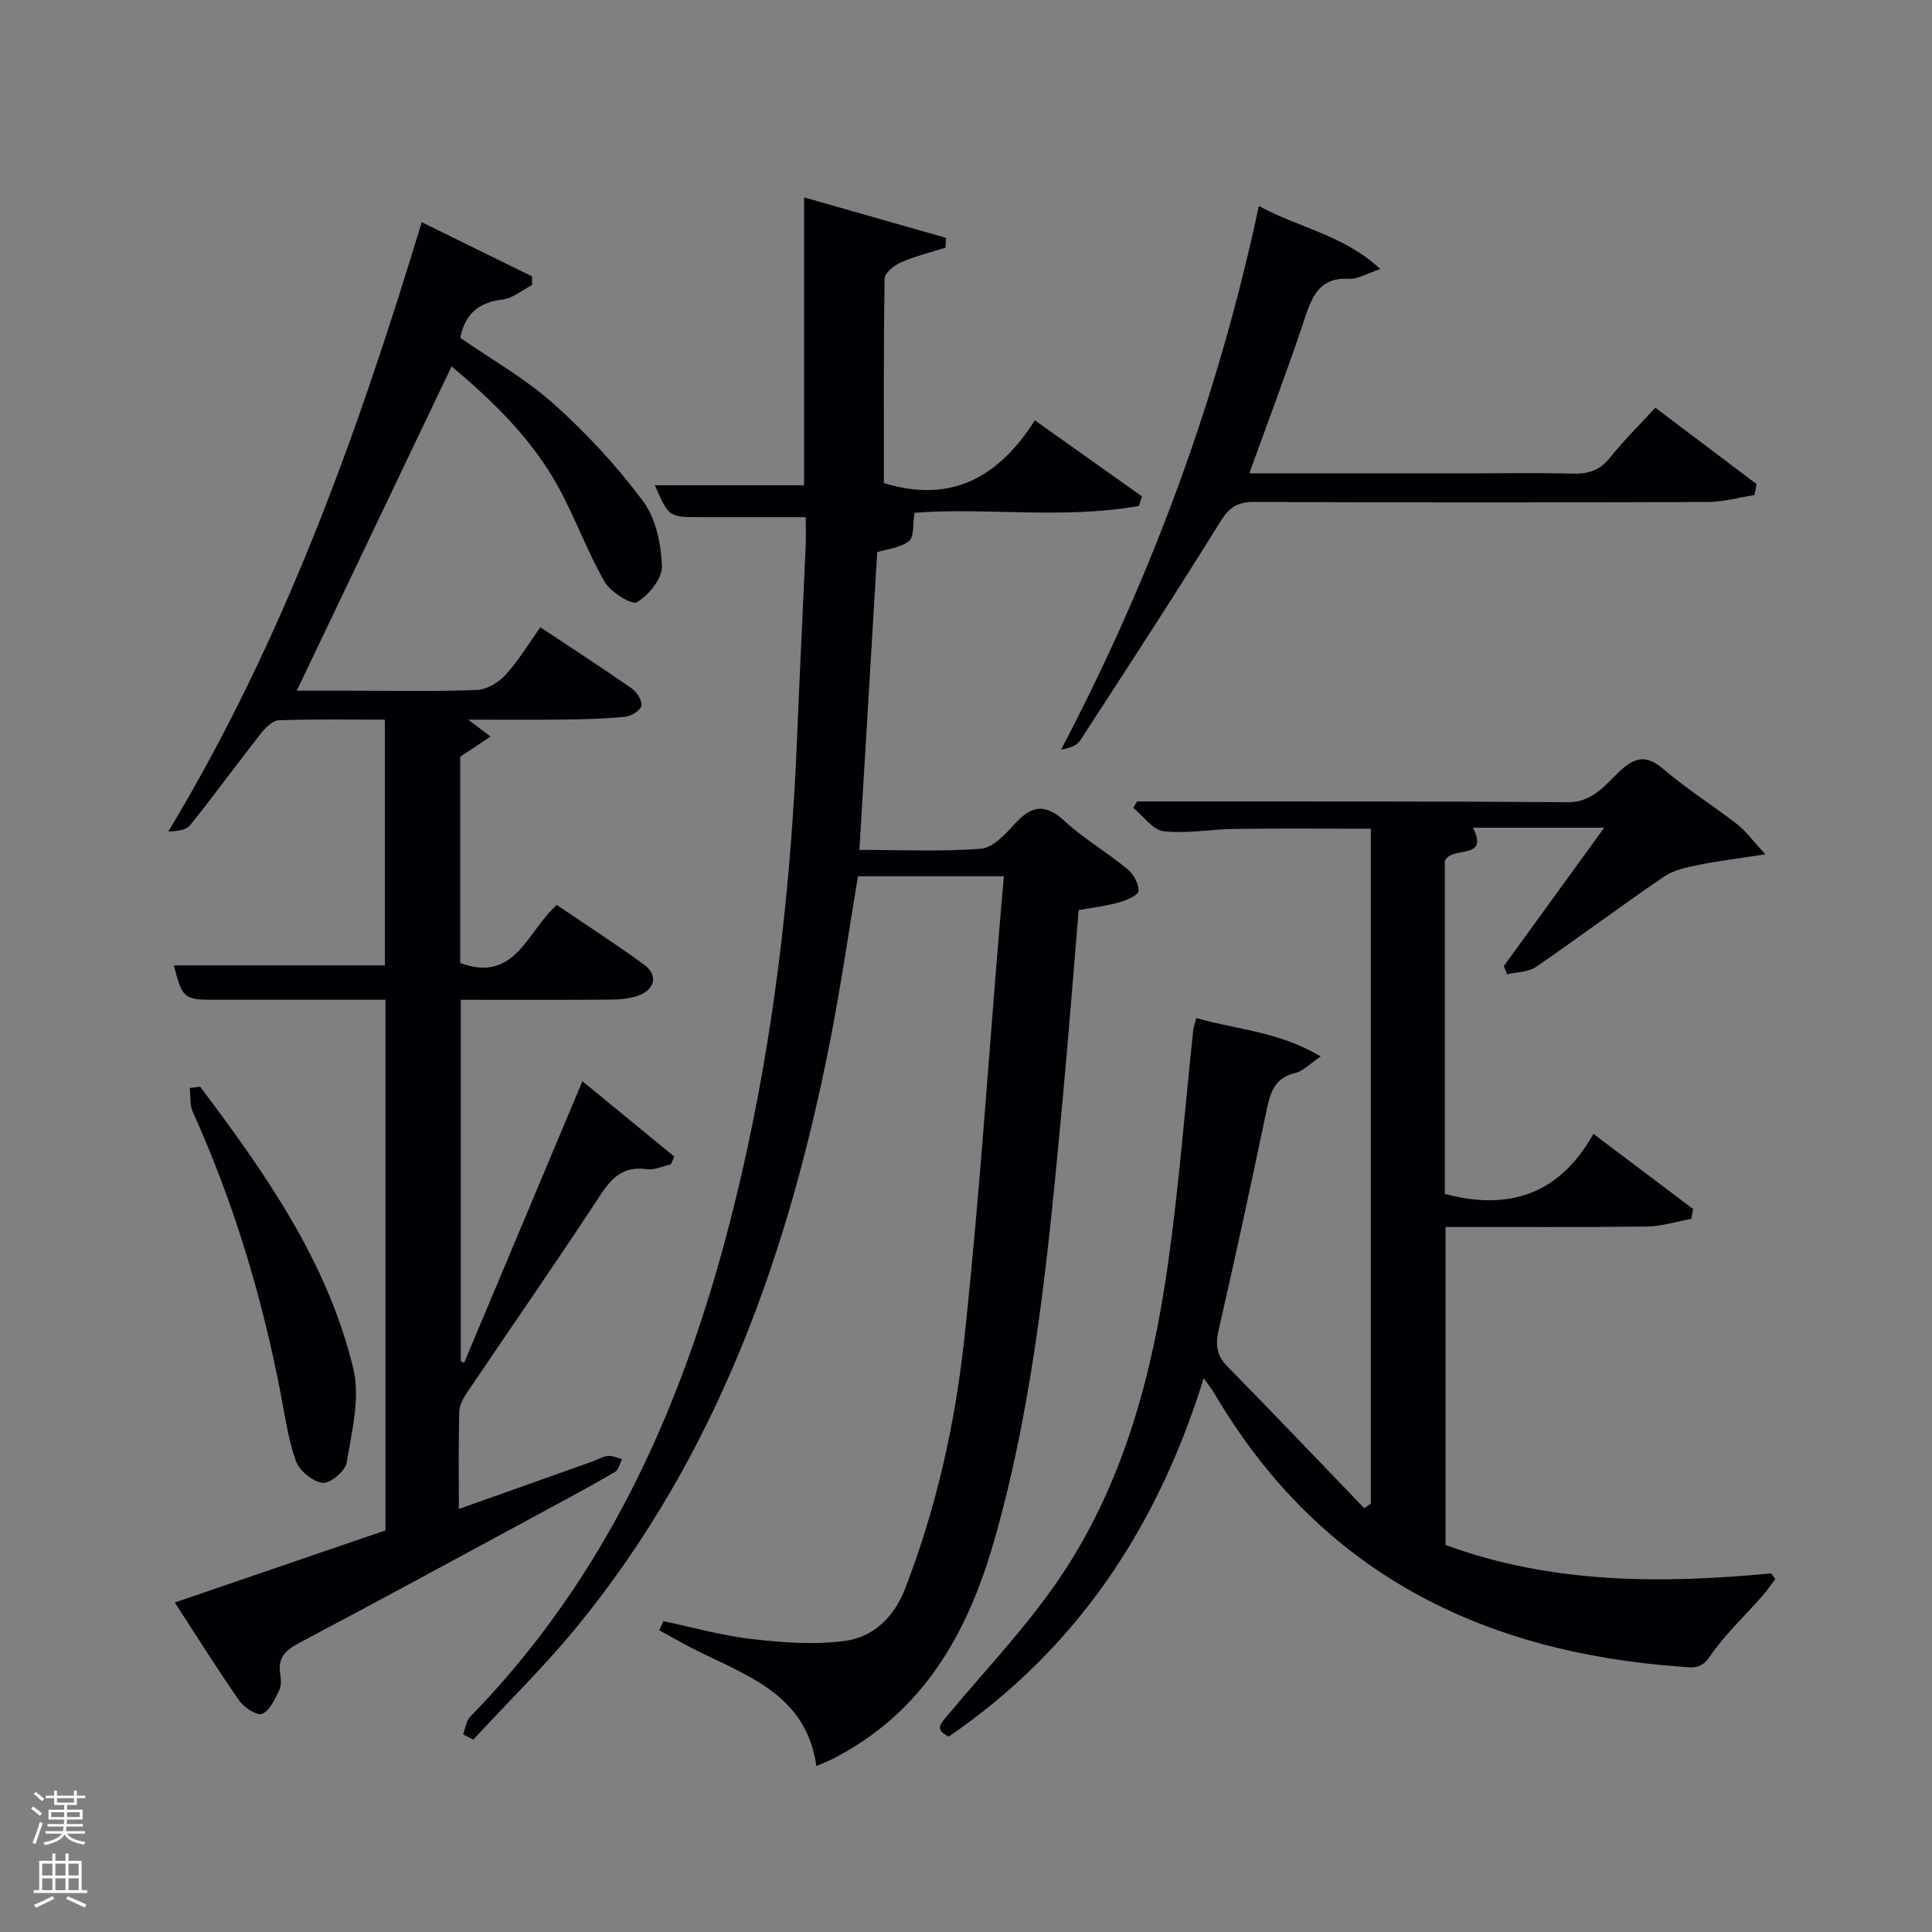 <svg enable-background="new 0 0 400 400" viewBox="0 0 400 400" xmlns="http://www.w3.org/2000/svg"><rect x="0" y="0" width="400" height="400" fill="#808080" stroke="none"/><path d="m6.44 374.46.42-.45c.65.47 1.27.95 1.85 1.44l-.45.49c-.65-.56-1.25-1.06-1.82-1.48m.93 7.33-.63-.26c.55-1.36 1.05-2.8 1.52-4.33.19.1.38.19.59.27-.46 1.29-.95 2.73-1.48 4.32m-.38-10.38.44-.42c.43.34 1.01.82 1.74 1.44l-.49.49c-.53-.51-1.09-1.01-1.69-1.51m2.5.35h1.72v-1.04h.59v1.04h3.52v-1.04h.59v1.04h1.75v.53h-1.75v1.42h-2.03v.97h3.22v2.03h-3.24c0 .35-.01.66-.03.93h3.32v.53h-3.37c-.03.27-.08.58-.15.94h3.96v.53h-3.71c.67.92 1.93 1.48 3.79 1.68-.13.24-.23.44-.29.59-2.13-.38-3.48-1.08-4.04-2.12-.43.97-1.77 1.72-4.03 2.23-.09-.19-.2-.37-.33-.55 2.1-.42 3.37-1.03 3.81-1.83h-3.36v-.53h3.58c.08-.29.13-.61.16-.94h-3.33v-.53h3.39c.02-.27.04-.58.04-.93h-3.23v-2.03h3.25v-.97h-2.07v-1.42h-1.73zm1.12 3.44v1h2.65c.01-.3.02-.44.02-.4v-.25-.35zm1.19-2h3.52v-.91h-3.52zm4.71 2h-2.63v.59c0 .15-.01.28-.01.4h2.64z" fill="#fafbfc"/><path d="m13.56 383.74h.63v1.52h2.72v6.07h1.13v.6h-11.06v-.6h1.13v-6.07h2.73v-1.52h.63v1.52h2.1v-1.52zm-2.69 8.83.38.56c-1.24.63-2.53 1.25-3.85 1.85-.1-.21-.21-.42-.34-.63 1.36-.55 2.63-1.15 3.81-1.78m-2.13-4.27h2.1v-2.45h-2.1zm0 3.04h2.1v-2.46h-2.1zm2.72-3.04h2.1v-2.45h-2.1zm0 3.04h2.1v-2.46h-2.1zm6.07 3.6c-1.41-.71-2.7-1.3-3.86-1.78l.35-.56c1.45.62 2.75 1.19 3.88 1.72zm-1.25-9.09h-2.1v2.45h2.1zm-2.09 5.49h2.1v-2.46h-2.1z" fill="#fafbfc"/><g fill="#010105"><path d="m95.88 359.07c.48-1.23.63-2.77 1.47-3.64 32.33-33.15 48.09-74.33 57.57-118.56 5.93-27.69 8.94-55.73 10.1-84 .54-13.29 1.21-26.58 1.79-39.87.08-1.79.01-3.6.01-5.93-7.51 0-14.61 0-21.72 0-6.63 0-6.63 0-9.53-6.6h30.91c0-19.52 0-39.37 0-59.6 9.83 2.8 19.62 5.59 29.4 8.38-.05.67-.09 1.35-.14 2.02-3.08.99-6.25 1.76-9.2 3.05-1.4.61-3.37 2.16-3.39 3.32-.23 14.28-.15 28.57-.15 42.38 14.08 4.32 23.86-1.35 31.25-12.99 7.85 5.57 15.02 10.66 22.2 15.75-.22.66-.44 1.32-.66 1.98-15.79 2.79-31.88.25-46.45 1.41-.39 2.33-.05 5.01-1.15 5.87-1.8 1.41-4.52 1.63-6.57 2.27-1.23 20.6-2.44 40.81-3.69 61.65 8.63 0 16.93.4 25.15-.24 2.48-.2 5.07-2.99 7.01-5.14 3.42-3.78 6.26-4.32 10.28-.62s8.84 6.51 13.07 9.99c1.25 1.02 2.35 3.03 2.28 4.53-.04.86-2.48 1.92-3.99 2.34-2.68.75-5.48 1.08-8.4 1.61-1.1 13.1-2.09 26-3.29 38.89-2.86 30.59-5.62 61.23-14 90.95-4.88 17.3-12.73 32.9-28.61 43.01-1.54.98-3.14 1.88-4.75 2.74-1.01.54-2.1.94-3.66 1.62-2.13-15.18-14.93-18.84-25.92-24.5-2.22-1.15-4.39-2.4-6.59-3.6.28-.63.55-1.27.83-1.9 6.08 1.27 12.1 3 18.25 3.7 6.36.73 12.93 1.24 19.23.41 5.98-.78 10.27-4.87 12.58-10.86 6.46-16.69 10.34-34.08 12.25-51.71 3.09-28.57 4.95-57.27 7.34-85.92.26-3.14.54-6.27.85-9.84-10.14 0-20.03 0-30.21 0-1.82 10.91-3.42 22.04-5.56 33.06-8.65 44.56-23.39 86.58-52.59 122.28-6.7 8.19-14.31 15.63-21.5 23.42-.7-.37-1.4-.74-2.1-1.11z"/><path d="m96.93 149c1.78 1.34 2.89 2.18 4.64 3.49-2.24 1.49-4.06 2.71-6.29 4.19v42.7c11.47 4.26 13.87-6.67 20-12.01 6.08 4.13 12.21 8.07 18.09 12.37 2.92 2.13 2.29 5.11-1.22 6.39-1.82.66-3.9.82-5.86.83-10.16.08-20.32.04-30.89.04v74.81l.69.36c8.1-19.3 16.21-38.59 24.49-58.31 6.39 5.23 12.7 10.41 19.02 15.59-.24.54-.47 1.09-.71 1.63-1.67.36-3.4 1.22-4.99.99-4.65-.65-7.1 1.54-9.53 5.25-9.02 13.77-18.43 27.29-27.64 40.95-.8 1.19-1.61 2.66-1.65 4.02-.17 6.48-.08 12.96-.08 20.13 9.53-3.39 18.57-6.59 27.6-9.81 1.09-.39 2.15-1.06 3.26-1.17.95-.1 1.96.41 2.94.66-.48.91-.72 2.21-1.47 2.65-4.88 2.85-9.86 5.53-14.83 8.21-16.82 9.09-33.62 18.23-50.52 27.17-2.85 1.51-4.54 3.06-3.96 6.45.19 1.12.24 2.49-.24 3.44-.91 1.81-1.93 4.16-3.51 4.81-1.06.44-3.72-1.29-4.71-2.71-4.48-6.39-8.61-13.02-13.37-20.34 14.85-5.08 29.18-9.99 43.62-14.93 0-36.48 0-72.78 0-109.86-4.57 0-9.16 0-13.74 0-7.33 0-14.67 0-22 0-5.94 0-6.39-.4-8.07-7.12h43.68c0-16.92 0-33.64 0-50.87-7.4 0-14.69-.14-21.97.13-1.28.05-2.77 1.55-3.7 2.74-4.94 6.28-9.64 12.75-14.66 18.98-.87 1.07-2.82 1.27-4.49 1.29 23.87-39.6 39.15-82.23 52.45-126.14 7.85 3.86 15.35 7.54 22.85 11.23v1.79c-2.04 1.04-4 2.75-6.12 3-4.99.57-7.79 3.03-8.74 7.92 6.46 4.49 13.48 8.44 19.35 13.69 6.76 6.05 13.04 12.84 18.47 20.1 2.66 3.56 3.76 8.88 3.93 13.47.09 2.55-2.72 6.02-5.17 7.47-1.1.65-5.48-2.09-6.72-4.25-3.62-6.31-6.09-13.28-9.61-19.67-5.45-9.91-13.46-17.68-22.05-24.9-10.7 22.41-21.31 44.63-32.06 67.15h10.81c8.83 0 17.67.19 26.49-.15 2.05-.08 4.49-1.56 5.94-3.14 2.65-2.89 4.7-6.34 7.2-9.84 6.56 4.36 12.82 8.41 18.94 12.68 1.06.74 2.18 2.54 1.97 3.58-.2.97-2.08 2.13-3.32 2.26-4.11.43-8.26.52-12.4.58-6.45.09-12.9.03-20.14.03z"/><path d="m283.81 311.32c0-46.58 0-93.15 0-139.74-9.45 0-18.71-.08-27.97.03-4.98.06-10.02 1.03-14.91.49-2.25-.25-4.21-3.15-6.3-4.86.26-.44.52-.88.78-1.31h8.2c26.99.02 53.98-.05 80.97.16 5.16.04 7.73-3.56 10.72-6.37 3.29-3.1 5.63-3.46 9.19-.41 4.79 4.1 10.18 7.48 15.18 11.35 1.75 1.36 3.09 3.25 5.84 6.22-5.6.86-9.73 1.35-13.79 2.18-2.49.51-5.22 1.07-7.25 2.46-8.93 6.09-17.59 12.59-26.51 18.7-1.58 1.08-3.94 1.02-5.94 1.49-.22-.56-.45-1.13-.67-1.69 6.8-9.37 13.6-18.75 20.79-28.66-9.5 0-18.36 0-27.19 0 3.52 6.89-4.48 3.65-5.82 6.91v68.91c13.17 3.54 23.73.16 30.77-12.42 7.33 5.52 13.98 10.54 20.64 15.55-.12.68-.24 1.36-.36 2.04-3.07.56-6.14 1.55-9.22 1.59-13.79.17-27.59.08-41.67.08v65.85c21.91 8.05 44.55 8.06 67.41 5.88.29.39.58.78.87 1.16-.89 1.17-1.71 2.4-2.68 3.5-3.68 4.19-7.83 8.06-10.95 12.63-1.83 2.69-3.73 2.19-5.9 2.03-41.42-2.97-74.84-19.63-96.51-56.4-.49-.84-1.1-1.6-2.31-3.34-9.61 31.02-26.35 56.1-52.79 74.21-3.17-1.51-1.57-2.81.02-4.71 8.19-9.8 17.14-19.13 24.05-29.77 12.41-19.11 18.13-40.91 21.3-63.25 2.28-16.1 3.52-32.35 5.24-48.53.07-.64.31-1.26.64-2.5 8.35 2.41 17.14 2.77 25.75 7.96-2.38 1.6-3.7 3.05-5.27 3.42-4.39 1.02-5.2 4.2-5.98 7.94-3.15 15.1-6.42 30.17-9.86 45.21-.7 3.05-.48 5.28 1.8 7.6 9.53 9.71 18.92 19.57 28.36 29.37.43-.34.88-.65 1.33-.96z"/><path d="m342.72 84.41c7.33 5.53 14.14 10.67 20.95 15.81-.14.76-.28 1.52-.42 2.27-3.21.5-6.42 1.43-9.64 1.44-31.32.11-62.64.12-93.96-.01-3.43-.01-5.15 1.11-6.98 4.06-9.46 15.25-19.26 30.3-29.05 45.34-.72 1.11-2.36 1.63-3.93 1.88 18.75-35.76 32.5-72.91 40.94-112.56 8.09 4.48 17.54 5.96 25.14 13.07-2.75.9-4.64 2.1-6.47 2.01-6.01-.31-7.6 3.48-9.17 8.22-3.55 10.66-7.54 21.16-11.47 32.06h45.96c7 0 14-.14 20.99.06 3.25.1 5.65-.7 7.75-3.33 2.78-3.49 5.99-6.65 9.36-10.32z"/><path d="m41.44 224.99c13.46 17.9 26.4 36.23 31.72 58.43 1.45 6.04-.34 12.99-1.38 19.4-.28 1.74-3.45 4.38-4.99 4.19-2.06-.25-4.81-2.52-5.53-4.54-1.65-4.63-2.3-9.62-3.25-14.49-3.89-19.91-9.69-39.21-18.08-57.72-.66-1.46-.45-3.32-.64-5 .7-.08 1.43-.17 2.15-.27z"/></g></svg>